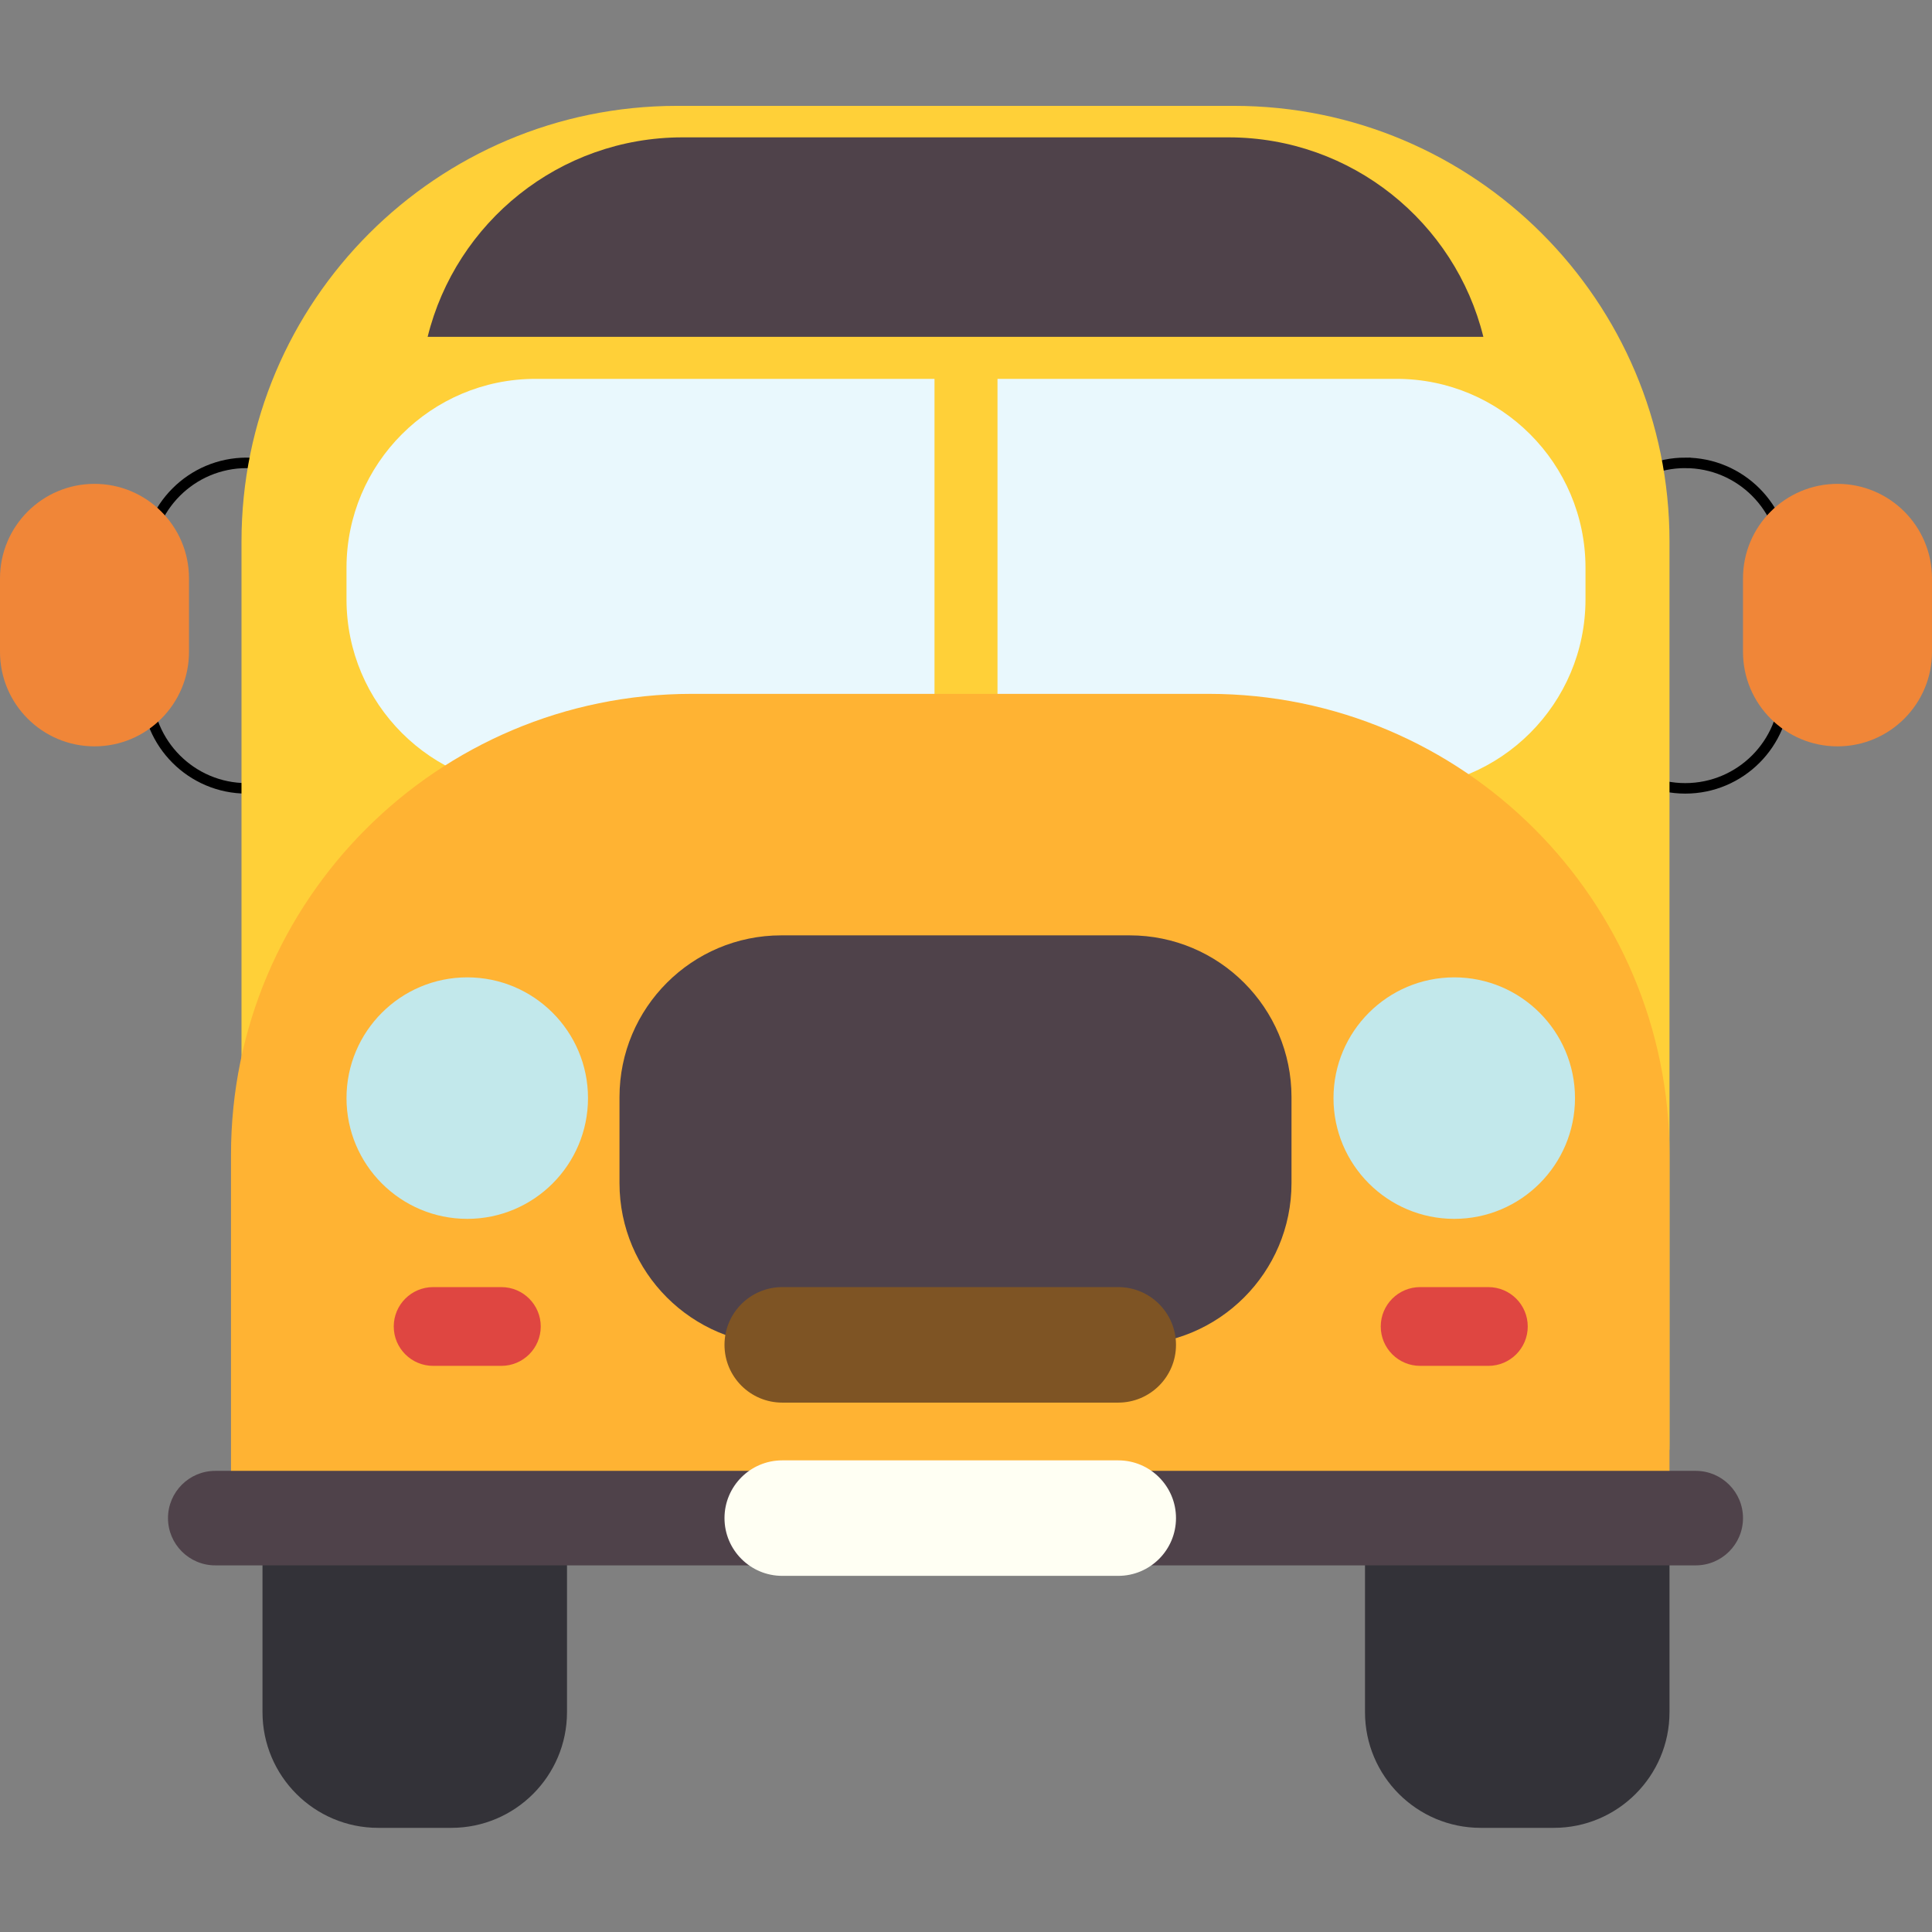<?xml version="1.0" encoding="UTF-8" standalone="no"?>
<!-- Generator: Gravit.io -->

<svg
   style="isolation:isolate"
   viewBox="0 0 292 292"
   width="292"
   height="292"
   version="1.1"
   id="svg129"
   sodipodi:docname="icon.svg"
   inkscape:version="1.1.2 (0a00cf5339, 2022-02-04, custom)"
   xmlns:inkscape="http://www.inkscape.org/namespaces/inkscape"
   xmlns:sodipodi="http://sodipodi.sourceforge.net/DTD/sodipodi-0.dtd"
   xmlns="http://www.w3.org/2000/svg"
   xmlns:svg="http://www.w3.org/2000/svg">
  <rect x="0" y="0" width="292" height="292" fill="#808080" stroke="none"/>
  <sodipodi:namedview
     id="namedview131"
     pagecolor="#ffffff"
     bordercolor="#666666"
     borderopacity="1.0"
     inkscape:pageshadow="2"
     inkscape:pageopacity="0.0"
     inkscape:pagecheckerboard="0"
     showgrid="false"
     fit-margin-top="0"
     fit-margin-left="0"
     fit-margin-right="0"
     fit-margin-bottom="0"
     inkscape:zoom="3.6857143"
     inkscape:cx="136.60853"
     inkscape:cy="136.60853"
     inkscape:window-width="2556"
     inkscape:window-height="1376"
     inkscape:window-x="0"
     inkscape:window-y="30"
     inkscape:window-maximized="1"
     inkscape:current-layer="g127" />
  <defs
     id="defs82">
    <clipPath
       id="_clipPath_8YK1kUcxpeUIFBio9hyjam63ggln06G6">
      <rect
         width="560"
         height="315"
         id="rect79"
         x="0"
         y="0" />
    </clipPath>
  </defs>
  <g
     clip-path="url(#_clipPath_8YK1kUcxpeUIFBio9hyjam63ggln06G6)"
     id="g127"
     transform="translate(-134,-27.37)">
    <g
       id="pax-mirror"
       transform="translate(0,16)">
      <path
         d="m 171.293,81.326 v 0 c 8.321,0 15.077,6.755 15.077,15.076 v 19.044 c 0,8.32 -6.756,15.076 -15.077,15.076 v 0 c -8.32,0 -15.076,-6.756 -15.076,-15.076 V 96.402 c 0,-8.321 6.756,-15.076 15.076,-15.076 z"
         style="fill:none;stroke:#000000;stroke-width:1.587;stroke-linecap:square;stroke-miterlimit:3"
         id="path84" />
      <path
         d="m 148.283,84.5 v 0 c 7.882,0 14.282,6.4 14.282,14.283 v 11.108 c 0,7.883 -6.4,14.283 -14.282,14.283 v 0 C 140.4,124.174 134,117.774 134,109.891 V 98.783 C 134,90.9 140.4,84.5 148.283,84.5 Z"
         style="fill:#f08638;stroke:none;stroke-linecap:square;stroke-miterlimit:3"
         id="path86" />
    </g>
    <g
       id="drivers-mirror"
       transform="translate(0,16)">
      <path
         d="m 388.707,81.326 v 0 c -8.321,0 -15.077,6.755 -15.077,15.076 v 19.044 c 0,8.32 6.756,15.076 15.077,15.076 v 0 c 8.32,0 15.076,-6.756 15.076,-15.076 V 96.402 c 0,-8.321 -6.756,-15.076 -15.076,-15.076 z"
         style="fill:none;stroke:#000000;stroke-width:1.587;stroke-linecap:square;stroke-miterlimit:3"
         id="path89" />
      <path
         d="m 411.717,84.5 v 0 c -7.882,0 -14.282,6.4 -14.282,14.283 v 11.108 c 0,7.883 6.4,14.283 14.282,14.283 v 0 c 7.883,0 14.283,-6.4 14.283,-14.283 V 98.783 C 426,90.9 419.6,84.5 411.717,84.5 Z"
         style="fill:#f08638;stroke:none;stroke-linecap:square;stroke-miterlimit:3"
         id="path91" />
    </g>
    <path
       d="m 386.313,246.5 c 0.012,-0.252 0.013,-0.507 0.013,-0.762 V 109.197 c 0,-36.331 -29.496,-65.827 -65.827,-65.827 h -84.172 c -36.331,0 -65.827,29.496 -65.827,65.827 v 136.541 c 0,0.255 0.001,0.51 0.013,0.762 z"
       fill="#ffd038"
       id="chasis" />
    <path
       d="m 191.162,243.326 h 11.045 c 9.652,0 17.489,7.836 17.489,17.488 v 25.328 c 0,9.652 -7.837,17.488 -17.489,17.488 h -11.045 c -9.652,0 -17.488,-7.836 -17.488,-17.488 v -25.328 c 0,-9.652 7.836,-17.488 17.488,-17.488 z"
       style="fill:#333238;stroke:none;stroke-linecap:square;stroke-miterlimit:3"
       id="pax-wheel" />
    <path
       d="m 357.793,243.326 h 11.045 c 9.652,0 17.488,7.836 17.488,17.488 v 25.328 c 0,9.652 -7.836,17.488 -17.488,17.488 h -11.045 c -9.652,0 -17.489,-7.836 -17.489,-17.488 v -25.328 c 0,-9.652 7.837,-17.488 17.489,-17.488 z"
       style="fill:#333238;stroke:none;stroke-linecap:square;stroke-miterlimit:3"
       id="drivers-wheel" />
    <path
       d="m 345.065,84.63 h -60.304 v 61.892 h 60.304 c 15.766,0 28.565,-12.8 28.565,-28.565 v -4.761 C 373.63,97.43 360.831,84.63 345.065,84.63 Z"
       fill="#e9f8fd"
       id="drivers-window" />
    <path
       d="m 214.935,84.63 h 60.304 v 61.892 h -60.304 c -15.766,0 -28.565,-12.8 -28.565,-28.565 v -4.761 c 0,-15.766 12.799,-28.566 28.565,-28.566 z"
       fill="#e9f8fd"
       id="pax-window" />
    <path
       d="m 168.913,254.435 v -52.544 c 0,-38.442 31.21,-69.652 69.652,-69.652 h 78.11 c 38.441,0 69.651,31.21 69.651,69.652 v 52.544 z"
       fill="#ffb333"
       id="hood" />
    <path
       d="m 166.533,249.674 h 223.76 c 3.942,0 7.142,3.2 7.142,7.141 v 0 c 0,3.942 -3.2,7.142 -7.142,7.142 h -223.76 c -3.942,0 -7.142,-3.2 -7.142,-7.142 v 0 c 0,-3.941 3.2,-7.141 7.142,-7.141 z"
       style="fill:#4f424a;fill-opacity:1;stroke:none;stroke-linecap:square;stroke-miterlimit:3"
       id="bumper" />
    <path
       d="m 186.37,193.337 c 0,-10.072 8.177,-18.25 18.25,-18.25 10.072,0 18.25,8.178 18.25,18.25 0,10.072 -8.178,18.25 -18.25,18.25 -10.073,0 -18.25,-8.178 -18.25,-18.25 z"
       fill="#c2e8eb"
       id="pax-hl" />
    <path
       d="m 335.543,193.337 c 0,-10.072 8.178,-18.25 18.25,-18.25 10.073,0 18.25,8.178 18.25,18.25 0,10.072 -8.177,18.25 -18.25,18.25 -10.072,0 -18.25,-8.178 -18.25,-18.25 z"
       fill="#c2e8eb"
       id="drivers-hl" />
    <path
       d="m 252.078,168.739 h 52.671 c 13.492,0 24.447,10.954 24.447,24.447 v 12.997 c 0,13.493 -10.955,24.447 -24.447,24.447 h -52.671 c -13.493,0 -24.448,-10.954 -24.448,-24.447 v -12.997 c 0,-13.493 10.955,-24.447 24.448,-24.447 z"
       style="fill:#4f424a;stroke:none;stroke-linecap:square;stroke-miterlimit:3"
       id="grille" />
    <path
       d="m 252.228,221.902 h 50.783 c 4.817,0 8.728,3.911 8.728,8.728 v 0 c 0,4.818 -3.911,8.729 -8.728,8.729 h -50.783 c -4.817,0 -8.728,-3.911 -8.728,-8.729 v 0 c 0,-4.817 3.911,-8.728 8.728,-8.728 z"
       style="fill:#7e5424;stroke:none;stroke-linecap:square;stroke-miterlimit:3"
       id="hood-ornament" />
    <path
       d="m 252.228,248.087 h 50.783 c 4.817,0 8.728,3.911 8.728,8.728 v 0 c 0,4.817 -3.911,8.728 -8.728,8.728 h -50.783 c -4.817,0 -8.728,-3.911 -8.728,-8.728 v 0 c 0,-4.817 3.911,-8.728 8.728,-8.728 z"
       style="fill:#fffff3;stroke:none;stroke-linecap:square;stroke-miterlimit:3"
       id="lic-plate" />
    <path
       d="m 199.462,221.902 h 10.315 c 3.285,0 5.951,2.667 5.951,5.951 v 0 c 0,3.285 -2.666,5.951 -5.951,5.951 h -10.315 c -3.285,0 -5.951,-2.666 -5.951,-5.951 v 0 c 0,-3.284 2.666,-5.951 5.951,-5.951 z"
       style="fill:#df4641;stroke:none;stroke-linecap:square;stroke-miterlimit:3"
       id="pax-ts" />
    <path
       d="m 348.636,221.902 h 10.315 c 3.285,0 5.951,2.667 5.951,5.951 v 0 c 0,3.285 -2.666,5.951 -5.951,5.951 h -10.315 c -3.285,0 -5.951,-2.666 -5.951,-5.951 v 0 c 0,-3.284 2.666,-5.951 5.951,-5.951 z"
       style="fill:#df4641;stroke:none;stroke-linecap:square;stroke-miterlimit:3"
       id="drivers-ts" />
    <path
       d="M 358.194,78.283 C 353.926,60.978 338.289,48.13 319.674,48.13 h -82.522 c -18.615,0 -34.252,12.848 -38.52,30.153 z"
       fill="#4f424a"
       id="sign" />
  </g>
</svg>
